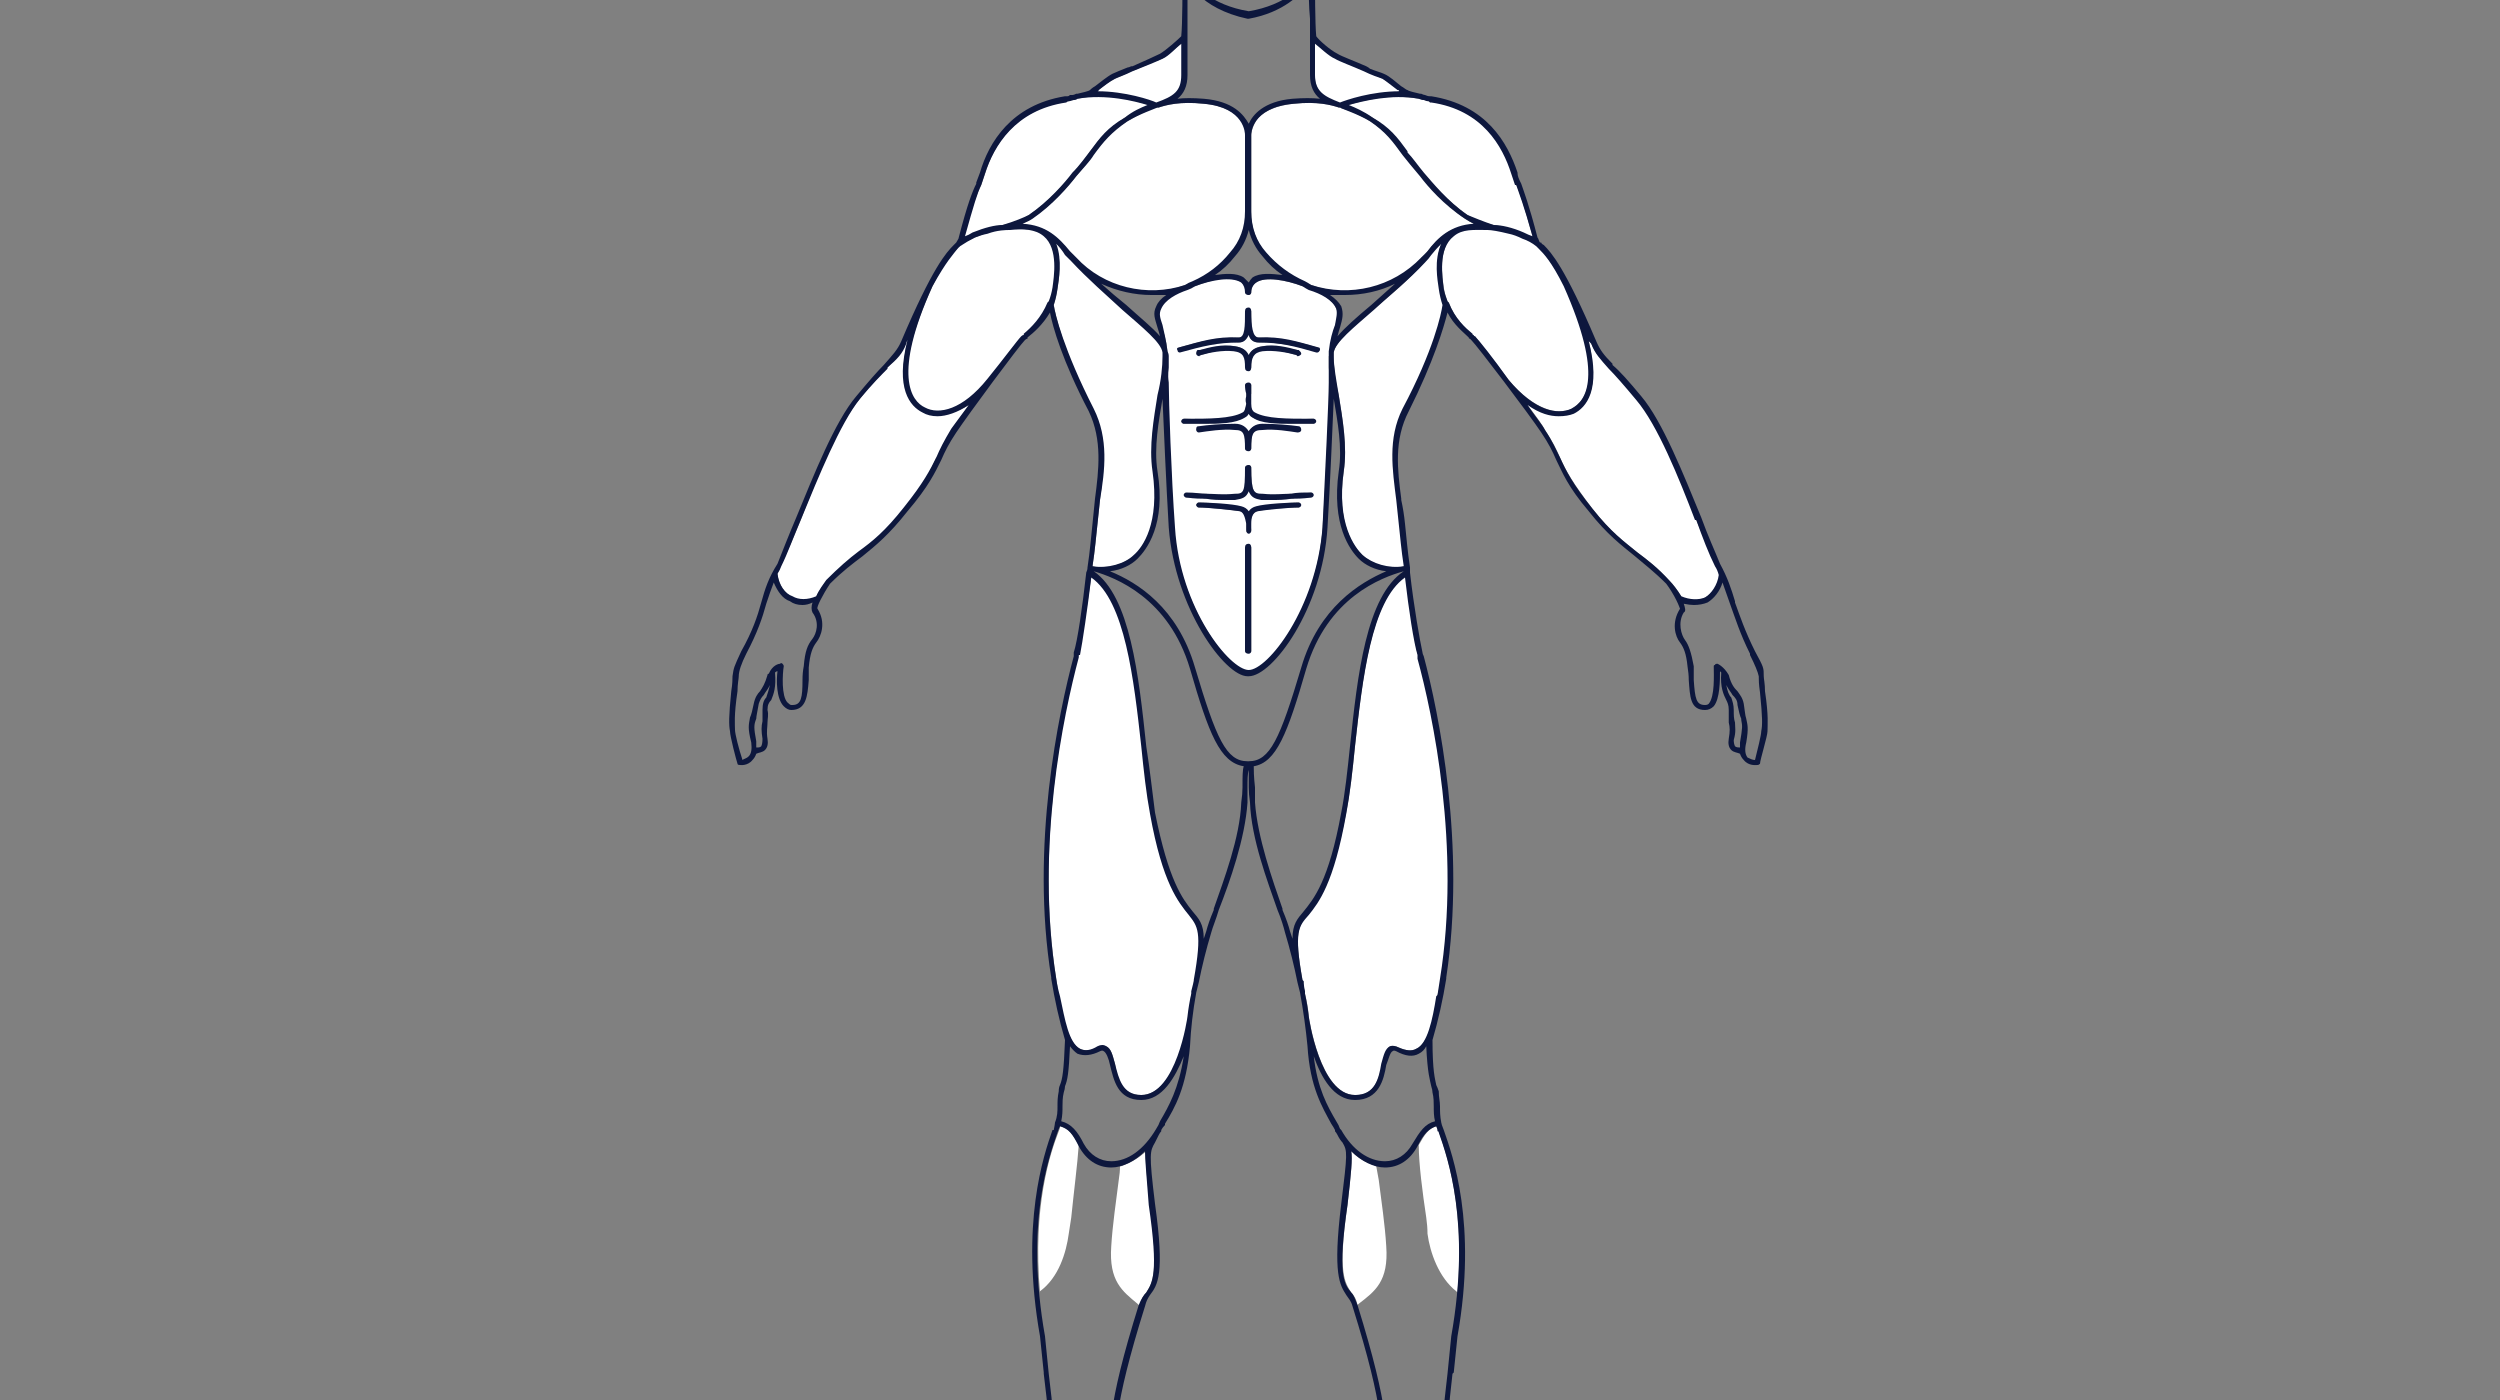 <svg version="1.2" xmlns="http://www.w3.org/2000/svg" viewBox="0 0 200 112" width="200" height="112"><rect x="0" y="0" width="200" height="112" fill="#808080" stroke="none"/><defs><clipPath clipPathUnits="userSpaceOnUse" id="cp1"><path d="m58-19h83.47v149.15h-83.47z"/></clipPath></defs><style>.a{fill:#fff}.b{fill:#0d173d}</style><g clip-path="url(#cp1)"><path fill-rule="evenodd" class="a" d="m105.8 42.2c-0.4 6.5-4.4 11.5-5.9 11.5q0 0 0 0 0 0 0 0c-1.5 0-5.5-5-6-11.5-0.2-4-0.5-10.1-0.5-11.6 0-0.6 0-1 0-1.2 0-0.2 0-0.3 0-0.7q0-0.1 0-0.2 0 0 0 0 0-0.2 0-0.4c-0.1-0.9-0.3-1.6-0.5-2-0.1-0.6-0.3-1-0.1-1.4 0.3-0.6 0.9-1.1 2.1-1.6q0 0 0 0 0.3-0.1 0.6-0.2h0.1c2.5-1 3.5-0.5 3.7-0.3q0.4 0.2 0.4 0.8c0 0.1 0.1 0.2 0.2 0.2q0 0 0 0c0.1 0 0.2-0.1 0.2-0.2q0-0.6 0.4-0.8c0.7-0.5 2.4-0.2 3.7 0.3q0 0 0 0 0.3 0.1 0.6 0.2 0 0 0 0 0 0 0 0c1.2 0.5 1.9 1 2.1 1.6 0.2 0.4 0.1 0.7-0.1 1.4-0.1 0.5-0.3 1.1-0.4 2q0 0.1 0 0.1v0.1q0 0.1-0.1 0.2 0 0 0 0 0 0.1 0 0.2c0 0.3 0 0.5 0 0.7 0 0.2 0.1 0.6 0.1 1.2-0.1 1.4-0.3 7.5-0.6 11.6zm-11.4-14q0 0 0-0.1c1.8-0.5 3-0.8 4.7-0.7q0.5 0 0.7-0.6c0.1 0 0.1 0 0.1 0q0.2 0.6 0.8 0.6 0.1 0 0.3 0c1.5 0 2.7 0.3 4.4 0.7 0 0.1 0.1 0 0.2-0.1q0 0-0.1-0.1 0-0.1-0.1-0.1c-1.7-0.5-3-0.8-4.7-0.8-0.6 0-0.6-0.8-0.6-2.1 0-0.1-0.1-0.2-0.2-0.2q0 0 0 0c-0.1 0-0.2 0.1-0.2 0.2 0 1.3 0 2.1-0.6 2.1-1.8 0-3 0.3-4.8 0.8-0.1 0.1-0.1 0.1-0.1 0.2q0.1 0.1 0.2 0.2zm9.6 0.1c0.1-0.1 0-0.2-0.1-0.2l-0.1-0.1c-0.7-0.1-1.9-0.4-2.8-0.3q-0.8 0.1-1.1 0.7c0 0 0 0-0.1 0q-0.2-0.6-1-0.7c-1-0.1-2.1 0.2-2.8 0.3l-0.1 0.1c-0.1 0-0.2 0.1-0.2 0.2q0.1 0 0.1 0.1 0.1 0 0.1 0h0.2c0.6-0.2 1.7-0.5 2.6-0.4 0.8 0.2 1 0.6 1 1.4 0 0.1 0.1 0.2 0.2 0.2q0 0 0 0 0 0 0 0c0.1 0 0.2-0.1 0.2-0.2 0-0.8 0.1-1.2 0.9-1.4 0.9-0.1 2 0.2 2.7 0.4h0.1q0.1 0 0.2 0 0-0.1 0-0.1zm-9.3 5.6h0.2c0.4 0 0.9 0 1.3 0 1.3 0 2.6-0.1 3.3-0.5q0.2-0.1 0.3-0.3 0.1 0 0.1 0 0 0 0 0 0.1 0.2 0.3 0.3c0.8 0.4 2.1 0.5 3.4 0.5 0.4 0 0.9 0 1.3 0h0.2c0 0 0.1-0.1 0.1-0.2q0-0.1 0-0.1-0.1-0.1-0.1-0.1h-0.2c-1.9 0.1-3.6 0.1-4.5-0.4-0.2-0.1-0.3-0.4-0.4-0.8q0.1-0.3 0-0.6 0-0.1 0.1-0.2 0-0.3 0-0.7c0-0.1-0.1-0.1-0.2-0.1q0 0 0 0c-0.1 0-0.2 0-0.2 0.1q0 0.3 0 0.7v0.2q0 0.3 0 0.6c0 0.3-0.1 0.6-0.3 0.8-0.9 0.5-2.7 0.5-4.5 0.4h-0.2q0 0-0.1 0.1 0 0-0.1 0.1 0 0.1 0.1 0.1 0 0.1 0.1 0.1zm9.3 0.5c0-0.1 0-0.2-0.1-0.2-0.7-0.1-1.9-0.2-2.9-0.2q-0.8 0-1.1 0.5c0 0.1 0 0.1-0.1 0q-0.2-0.5-1-0.5c-1.1 0-2.2 0.1-2.9 0.2-0.1 0-0.2 0.1-0.2 0.2 0 0 0.1 0.1 0.2 0.1 0.7-0.1 1.9-0.2 2.9-0.2 0.8 0 0.9 0.4 0.9 1.6 0 0 0.1 0.1 0.2 0.1q0 0 0 0 0 0 0 0c0.1 0 0.2-0.1 0.2-0.1 0-1.2 0.1-1.6 0.9-1.6 1 0 2.1 0.1 2.8 0.2h0.1q0 0 0.1 0 0-0.1 0-0.1zm-9.2 5.3q0 0.1 0.1 0.1c0.7 0 1.2 0 1.6 0.1 0.5 0 0.9 0 1.6 0q0.4 0 0.7 0c0.6 0 0.9-0.2 1-0.6q0.1 0 0.1 0 0 0 0 0c0.2 0.4 0.5 0.6 1.1 0.6q0.3 0 0.7 0c0.6 0 1.1 0 1.6 0 0.4-0.1 0.9-0.1 1.6-0.1q0 0 0.1-0.1 0 0 0-0.1 0-0.1 0-0.1-0.1-0.1-0.1-0.1c-0.7 0.1-1.1 0.1-1.5 0.1h-0.2c-0.6 0.1-1.2 0.1-2.2 0.1-0.7-0.1-0.9-0.2-0.9-2.2 0-0.1-0.1-0.2-0.2-0.2q0 0 0 0c-0.1 0-0.2 0.1-0.2 0.2 0 1.9-0.2 2.1-0.9 2.2-1.1 0-1.6 0-2.3-0.1h-0.1c-0.4 0-0.9 0-1.5 0q-0.1-0.1-0.1 0-0.1 0-0.1 0.1 0 0.1 0.1 0.1zm4.9 12.4c0 0.1 0.1 0.1 0.2 0.1 0.1 0 0.2 0 0.2-0.1v-8.3c0-0.1-0.1-0.2-0.2-0.2-0.1 0-0.2 0.1-0.2 0.2zm0.3-10.2c0.1-0.5 0.2-0.9 0.6-1 0.6-0.2 2.6-0.3 3.3-0.3q0 0 0 0 0 0 0.1-0.1 0 0 0-0.1 0-0.1 0-0.1-0.1-0.1-0.1-0.1c-0.8 0-2.7 0.2-3.4 0.4q-0.4 0.1-0.6 0.4 0 0 0 0 0 0-0.1 0-0.1-0.3-0.5-0.4c-0.7-0.2-2.6-0.4-3.4-0.4q-0.1 0-0.1 0.1-0.1 0-0.1 0.1 0 0.1 0.1 0.1 0 0.1 0.1 0.1 0 0 0.1 0c0.8 0 2.6 0.2 3.2 0.3 0.4 0.1 0.5 0.5 0.5 1q0 0.3 0 0.5v0.1c0 0.1 0.1 0.1 0.2 0.1 0.1 0 0.2 0 0.2-0.1v-0.1q0-0.2-0.1-0.5 0 0 0 0z"/><path class="a" d="m92.7 31.6c-0.3 1.9-0.7 4.1-0.4 6.1 0.6 4.2-0.9 6.1-1.5 6.7-0.7 0.6-1.7 1-2.7 1q-0.3 0-0.7-0.1 0 0 0 0c0.2-1.3 0.3-2.5 0.4-3.4q0.1-0.9 0.2-1.9c0.3-2.4 0.6-4.9-0.6-7.3-2.4-4.7-3-7.7-3.1-8.3q0 0 0 0 0.2-0.6 0.3-1.3c0.1-0.7 0.4-2.3-0.2-3.6q0 0 0 0 0.1-0.1 0.1 0c0.3 0.3 0.6 0.6 0.8 0.8q0.2 0.3 0.4 0.5 0 0 0 0 0 0 0 0 0 0 0 0c1.3 1.4 2.8 2.7 4.1 3.9h0.1c1.6 1.5 3.1 2.7 3.2 3.5q0 0 0 0v0.1q0 0 0 0 0 0.1 0 0.1v0.1q0 0 0 0c0 0.8-0.2 1.9-0.4 3.1z"/><path class="a" d="m115.3 19.5q0-0.1 0 0 0.1 0 0 0c-0.5 1.3-0.2 2.9-0.1 3.6q0.1 0.7 0.3 1.3 0 0 0 0c-0.1 0.8-0.8 3.7-3.2 8.3-1.2 2.4-0.9 4.9-0.5 7.3 0.1 0.7 0.1 1.3 0.2 1.9 0.1 0.8 0.2 2 0.4 3.4q0 0-0.1 0-0.3 0.1-0.7 0.1c-1 0-2-0.4-2.6-1-0.7-0.6-2.1-2.5-1.5-6.7 0.3-2-0.1-4.2-0.4-6.1-0.3-1.2-0.4-2.3-0.4-3.1q0 0 0 0 0 0 0 0 0-0.2 0-0.3 0 0 0 0c0.1-0.8 1.6-2.1 3.2-3.5 1.4-1.1 2.9-2.4 4.2-3.9q0 0 0 0 0.2-0.2 0.4-0.5 0.3-0.4 0.8-0.8z"/><path class="a" d="m75 33.2c0.8 0 1.6-0.3 2.5-0.8q0-0.1 0 0 0.1 0 0 0c-0.4 0.7-1.1 1.5-1.4 2-0.5 0.9-0.9 1.6-1.1 2.2h-0.1c-0.5 1.1-0.9 2.1-2.5 4.1-1.5 1.9-2.6 2.7-3.7 3.5-0.7 0.6-1.5 1.2-2.6 2.3q0 0 0 0c-0.2 0.2-0.5 0.7-0.8 1.2q0 0 0 0.1-0.6 0.2-1.1 0.2-0.5 0-0.8-0.2c-0.6-0.3-1.1-1-1.2-1.9q0 0 0 0 0.1-0.3 0.3-0.7c0.4-0.9 1-2.2 1.6-3.7 1.3-3.4 3-7.6 4.7-9.6 0.9-1.2 1.7-1.9 2.2-2.5 0.7-0.7 1.1-1.2 1.4-1.9q0.1-0.1 0.1-0.1 0-0.1 0-0.1v-0.1q0.1 0 0.1 0 0.1 0 0 0.1c-0.9 3.7 0.2 5.2 1.3 5.7q0.5 0.2 1.1 0.2z"/><path class="a" d="m137.3 45.3q0.2 0.3 0.3 0.6 0 0 0 0c-0.1 0.9-0.6 1.6-1.2 1.9q-0.4 0.2-0.8 0.2-0.6 0-1.1-0.2 0 0 0-0.1c-0.3-0.5-0.7-1-0.9-1.2q0 0 0 0 0 0 0 0c-1-1.1-1.8-1.7-2.6-2.3-1.1-0.9-2.1-1.6-3.6-3.5-1.6-2.1-2.1-3-2.6-4.1-0.3-0.7-0.6-1.3-1.2-2.2-0.2-0.4-0.7-1.1-1.4-2q0 0 0 0 0.1-0.1 0.1 0c0.8 0.5 1.7 0.8 2.4 0.8q0.7 0 1.2-0.2c1.1-0.5 2.1-2 1.2-5.7q0-0.1 0.1-0.1 0 0 0 0 0.1 0.1 0.1 0.2 0 0 0 0.1c0.3 0.7 0.7 1.2 1.5 1.9v0.1c0.5 0.5 1.2 1.3 2.2 2.4 1.6 2 3.3 6.2 4.7 9.6v0.1c0.6 1.4 1.1 2.7 1.6 3.7z"/><path class="a" d="m84 24.1q0 0 0 0-0.1 0.1-0.1 0.1c-0.5 1.3-1.4 2-1.9 2.6q-0.1 0.1-0.2 0.1c-0.3 0.3-1.3 1.5-2.7 3.5-1.5 1.8-3 2.5-4.1 2.5q-0.6 0-1-0.2c-1.2-0.6-2.7-2.6 0.6-9.8q0 0 0 0c1-2 1.6-2.7 2-3v-0.1q0.1-0.1 0.2-0.1 0-0.1 0-0.1 0.5-0.3 1.2-0.6 0.5-0.2 1-0.4 0 0 0 0 0.6-0.2 1.2-0.2 0.1 0 0.1-0.1 0.3 0 0.5 0c1 0 2 0 2.7 0.5 1.3 1.1 0.9 3.4 0.8 4.2h-0.1 0.1q-0.1 0.6-0.3 1.1z"/><path class="a" d="m125.2 22.9c3.2 7.2 1.7 9.2 0.5 9.8h0.1q-0.5 0.2-1.1 0.2c-1 0-2.5-0.7-4-2.5q0 0 0 0c-1.5-2-2.5-3.2-2.7-3.5q-0.1 0-0.2-0.1c-0.6-0.6-1.4-1.3-1.9-2.6q-0.1 0-0.1-0.1 0 0 0 0-0.2-0.5-0.3-1.1c-0.1-0.8-0.5-3.1 0.8-4.2 0.7-0.5 1.6-0.5 2.7-0.5q0.1 0 0.5 0 0 0.1 0 0.1 0 0 0 0 0.6 0 1.2 0.2 0 0 0.1 0 0.5 0.2 1 0.4 0.6 0.3 1.2 0.6 0 0.1 0 0.1 0 0 0.1 0.1 0 0 0.1 0.1c0.3 0.3 0.9 1 2 3z"/><path class="a" d="m77.2 19q0 0 0 0 0 0 0 0-0.1 0-0.1-0.1c0.7-2.5 1.1-3.5 1.4-4.1 0.1-0.3 0.2-0.6 0.3-0.9 0.7-2.3 2.4-5.1 6.5-5.8q0.1 0 0.2 0 0.1 0 0.2-0.1 0.1 0 0.2 0 0.1 0 0.2-0.1h0.1q0 0 0 0c2.2-0.5 4.5 0.1 5.7 0.5q0 0 0 0 0 0.1 0 0.1c-0.5 0.2-1.3 0.5-1.9 0.9-1.4 0.9-2 1.7-2.8 2.7-0.3 0.5-0.8 1.1-1.4 1.8-0.6 0.7-1.8 2.2-3.5 3.3-0.4 0.3-1.1 0.6-2.1 0.8q0 0 0 0-0.6 0.1-1.3 0.3 0 0 0 0 0 0 0 0-0.6 0.2-1.1 0.4-0.3 0.1-0.6 0.3z"/><path class="a" d="m107.9 8.4q0 0 0 0c1.2-0.4 3.4-0.9 5.6-0.5q0.1 0 0.1 0 0.1 0 0.2 0.1h0.1 0.1q0.2 0.1 0.3 0.1 0 0 0.2 0c4.1 0.7 5.8 3.5 6.5 5.8 0.1 0.3 0.2 0.6 0.3 0.9 0.3 0.6 0.6 1.6 1.3 4.1q0 0.1 0 0.1 0 0 0 0 0 0-0.1 0-0.3-0.2-0.6-0.3c-0.9-0.4-1.8-0.6-2.4-0.7-0.9-0.2-1.6-0.5-2.1-0.8-1.6-1.1-2.9-2.6-3.5-3.3q-0.9-1.1-1.4-1.8c-0.8-1-1.4-1.8-2.7-2.7-0.7-0.4-1.4-0.7-1.9-0.9q0 0 0-0.1z"/><path class="a" d="m107.2 8.3q0 0 0 0c-1.3-0.5-2-1-2-2.2v-2.6q0 0 0-0.1 0 0 0.1 0c0.3 0.4 1 1 1.5 1.2 0.3 0.2 1.3 0.6 2.2 1l0.3 0.1q0.1 0.1 0.2 0.1c0.5 0.2 0.9 0.4 1.1 0.5 0.4 0.2 0.9 0.6 1.3 0.9q0.1 0 0.1 0.1 0 0 0 0 0.1 0 0 0.1 0 0 0 0-0.1 0-0.2 0c-2.2 0-4.2 0.7-4.5 0.9q0 0-0.1 0z"/><path class="a" d="m92.5 8.3c-0.4-0.2-2.4-0.9-4.7-0.9q-0.1 0-0.1 0 0-0.1 0-0.1 0 0 0.1 0 0 0 0-0.1h0.1c0.3-0.3 0.9-0.7 1.3-0.9 0.2-0.1 0.7-0.3 1.3-0.6l0.3-0.1c0.9-0.4 1.8-0.8 2.2-0.9 0.4-0.3 1-0.8 1.5-1.2q0-0.1 0.1-0.1 0 0.1 0 0.1v2.6c0 1.2-0.7 1.7-2.1 2.2q0 0 0 0 0 0 0 0z"/><path class="a" d="m92.6 8.6q0 0 0 0h0.1c0.6-0.2 1.7-0.5 3.6-0.3 3.4 0.3 3.4 2.4 3.4 2.5v6.2c0 1.2-0.4 2.4-1.2 3.3q-1.3 1.5-3.1 2.3 0 0 0 0 0 0 0 0-0.3 0.1-0.6 0.2 0 0 0 0-1.3 0.5-2.6 0.5c-2.3 0-4.5-0.9-6.2-2.6q0 0 0-0.1 0 0 0 0 0 0-0.1 0 0-0.1 0-0.1 0 0 0 0-0.2-0.2-0.4-0.4c-0.8-1-1.8-2.1-3.7-2.1q0 0 0-0.1 0 0 0 0 0.4-0.2 0.7-0.4c1.7-1.1 3-2.7 3.6-3.4 0.5-0.6 1-1.2 1.3-1.7l0.1-0.1c0.8-1 1.3-1.8 2.7-2.6 0.8-0.5 1.7-0.9 2.2-1.1q0 0 0 0h0.1q0 0 0 0 0 0 0 0 0 0 0 0 0 0 0.1 0 0 0 0 0 0 0 0 0z"/><path class="a" d="m104.4 22.6q-0.1 0-0.1 0-1.7-0.8-3-2.3c-0.8-0.9-1.2-2.1-1.2-3.3v-6.2c0 0 0-0.6 0.5-1.3q0.9-1 2.9-1.2c1.9-0.2 3 0.1 3.6 0.3q0.1 0 0.1 0 0 0 0 0 0 0 0 0 0 0 0 0 0.1 0 0.1 0 0 0 0 0 0 0 0 0 0 0.1 0.1 0.1c0.5 0.1 1.4 0.5 2.2 1 1.3 0.8 1.9 1.6 2.7 2.6v0.1c0.4 0.5 0.8 1 1.4 1.7 0.6 0.7 1.9 2.3 3.5 3.4q0.3 0.2 0.7 0.4 0.1 0 0.1 0 0 0.1-0.1 0.1c-1.8 0-2.9 1.1-3.7 2.1q-0.1 0.2-0.3 0.4 0 0 0 0 0 0 0 0 0 0 0 0-0.1 0-0.1 0.1 0 0 0 0 0 0-0.1 0 0 0.1 0 0.1c-1.6 1.7-3.8 2.6-6.1 2.6q-1.3 0-2.7-0.5 0 0 0 0 0 0 0 0-0.3-0.1-0.5-0.2z"/><path class="a" d="m115 79.6v0.1c-0.4 1.9-0.7 3.8-1.7 4.2q-0.5 0.3-1.4-0.1-0.4-0.2-0.7-0.1c-0.3 0.2-0.5 0.7-0.6 1.4-0.3 1.2-0.6 2.5-2.1 2.5h-0.1c-2.8 0-3.7-6.3-3.7-6.3q0 0 0 0 0-0.1 0-0.1-0.1-0.9-0.3-1.7v-0.1q0 0 0 0-0.1-0.4-0.2-0.9 0-0.1 0-0.1c-0.7-3.9-0.3-4.3 0.4-5.3 0.8-1 2-2.4 3.1-8.1 0.3-1.5 0.5-3.3 0.7-5.3 0.6-5.5 1.3-11.7 4-13.6q0 0 0 0 0.1 0 0.1 0.1c0.3 2.8 0.7 5.3 0.9 6.1l0.1 0.1q0 0.1 0 0.2c1.1 4.2 3.5 15 1.8 25.7q-0.1 0.6-0.3 1.3z"/><path class="a" d="m91.4 59.7c0.2 1.9 0.4 3.8 0.7 5.3 1 5.7 2.2 7.1 3 8.1 0.8 1 1.2 1.4 0.5 5.3q0 0-0.1 0.1 0 0 0 0 0 0.4-0.1 0.8 0 0.1 0 0.2-0.1 0-0.1 0-0.1 0.9-0.2 1.7 0 0 0 0.1 0 0 0 0 0 0 0 0 0 0 0 0c0 0-0.3 1.6-0.8 3.2-0.8 2-1.8 3.1-3 3.1-1.6 0-1.9-1.3-2.1-2.5-0.2-0.7-0.3-1.2-0.7-1.4q-0.3-0.1-0.6 0.1-0.9 0.4-1.5 0.1c-0.9-0.4-1.3-2.3-1.7-4.2v-0.1q-0.1-0.7-0.2-1.3c-1.7-10.7 0.6-21.5 1.7-25.7q0.1-0.1 0.1-0.2v-0.1c0.2-0.8 0.6-3.3 1-6.1q0-0.1 0-0.1 0 0 0.1 0c2.7 1.9 3.4 8.1 4 13.6z"/><path class="a" d="m84.7 90.5q0.1-0.2 0.1-0.4c0.7 0.2 1 0.6 1.5 1.5-0.1 1.5-0.4 3.8-0.6 5.8q-0.1 0.7-0.2 1.3c-0.2 1.5-0.8 3.5-2.3 4.6q0 0 0 0.1 0 0 0 0c-0.6-6.9 0.8-11.1 1.5-12.9z"/><path class="a" d="m113.5 91.6c0.5-0.9 0.8-1.3 1.4-1.5q0.1 0.2 0.2 0.4c0.6 1.8 2.1 6 1.5 12.9q0 0-0.1-0.1c-1.4-1.1-2.1-3.1-2.3-4.6q0-0.6-0.1-1.3c-0.3-2-0.6-4.3-0.6-5.8z"/><path class="a" d="m110.1 93.3q-0.1 0-0.2-0.1-1-0.3-1.8-1.1c0.1 0.6 0 1.7-0.3 4.3-0.8 5.5-0.2 6.2 0.3 7 0.2 0.2 0.4 0.5 0.5 1q0 0 0 0l0.1-0.1c1.3-1 2.4-1.8 2.2-4.6-0.1-1.7-0.4-3.7-0.6-5.3q-0.1-0.6-0.2-1.1z"/><path class="a" d="m91.7 92.1q-0.9 0.8-1.8 1.1-0.1 0.1-0.3 0.1 0 0.5-0.1 1.1c-0.2 1.6-0.5 3.6-0.6 5.3-0.2 2.8 0.9 3.6 2.1 4.6q0.1 0.1 0.1 0.1 0 0 0 0 0 0 0 0 0 0 0.1 0c0.1-0.5 0.3-0.8 0.5-1 0.5-0.8 1-1.5 0.3-7-0.3-2.6-0.4-3.7-0.3-4.3z"/><path class="b" d="m100.7 27c1.8-0.1 3 0.3 4.8 0.8 0.1 0 0.1 0.1 0.1 0.2q-0.1 0.2-0.2 0.2 0 0-0.1 0c-1.7-0.5-2.9-0.8-4.6-0.8-0.4 0-0.7-0.2-0.8-0.6-0.2 0.4-0.4 0.6-0.8 0.6-1.7 0-2.9 0.3-4.7 0.8q0 0 0 0-0.2 0-0.2-0.2c-0.1-0.1 0-0.2 0.1-0.2 1.8-0.5 3-0.9 4.8-0.8 0.5 0 0.5-0.9 0.5-2.1 0-0.2 0.1-0.3 0.3-0.3q0 0 0 0 0 0 0 0 0 0 0 0 0 0 0 0c0.1 0 0.2 0.1 0.2 0.3 0 1.2 0.1 2.1 0.6 2.1z"/><path class="b" d="m96.1 28.4l-0.2 0.1h0.1c-0.2 0-0.3-0.1-0.3-0.2 0-0.1 0-0.2 0.1-0.3h0.2c0.7-0.2 1.8-0.5 2.8-0.3 0.6 0.1 0.9 0.3 1.1 0.7 0.2-0.4 0.5-0.6 1.1-0.7 0.9-0.2 2.1 0.1 2.8 0.3h0.1c0.1 0.1 0.2 0.2 0.2 0.3 0 0.1-0.2 0.2-0.3 0.2l-0.1-0.1c-0.7-0.2-1.8-0.4-2.7-0.3-0.7 0.1-0.9 0.5-0.9 1.3 0 0.2-0.1 0.3-0.2 0.3q0 0 0 0 0 0 0 0c-0.2 0-0.3-0.1-0.3-0.3 0-0.8-0.1-1.2-0.9-1.3-0.9-0.1-1.9 0.1-2.6 0.3z"/><path class="b" d="m98.8 34.4c-1-0.1-2.2 0.1-2.9 0.2-0.1 0-0.2-0.1-0.2-0.2 0-0.2 0-0.3 0.2-0.3 0.7-0.1 1.8-0.2 2.9-0.2 0.6 0 0.9 0.3 1.1 0.6 0.2-0.3 0.5-0.6 1.1-0.6 1 0 2.2 0.1 2.9 0.2 0.1 0 0.2 0.1 0.2 0.3 0 0.1-0.1 0.2-0.3 0.2-0.7-0.1-1.8-0.3-2.8-0.2-0.8 0-0.9 0.3-0.9 1.5 0 0.1-0.1 0.2-0.2 0.2q0 0 0 0 0 0 0 0 0 0 0 0 0 0 0 0c-0.2 0-0.3-0.1-0.3-0.2 0-1.2-0.1-1.5-0.8-1.5z"/><path class="b" d="m99.6 43.8c0-0.2 0.1-0.3 0.3-0.3 0.1 0 0.2 0.1 0.2 0.3v8.3c0 0.1-0.1 0.2-0.2 0.2-0.2 0-0.3-0.1-0.3-0.2z"/><path class="b" d="m105.1 33.5h-0.1-0.1-0.1c-1.8 0-3.5 0-4.4-0.5-0.2-0.1-0.3-0.3-0.3-0.7q0-0.3 0-0.6 0-0.1 0-0.2v-0.1q0-0.3 0-0.6c0-0.1-0.1-0.2-0.2-0.2q0 0 0 0 0 0 0 0 0 0 0 0 0 0 0 0c-0.2 0-0.3 0.1-0.3 0.2q0 0.4 0.1 0.7 0 0.1 0 0.2-0.1 0.3 0 0.6c-0.1 0.4-0.1 0.6-0.3 0.7-0.9 0.5-2.7 0.5-4.5 0.5h-0.2c-0.1 0-0.2 0.1-0.2 0.2 0 0.1 0.1 0.2 0.2 0.2h0.2q0.7 0 1.3 0c1.4 0 2.6 0 3.4-0.5q0.2-0.1 0.3-0.3 0.1 0.2 0.3 0.3c0.7 0.5 1.9 0.5 3.3 0.5q0.7 0 1.3 0h0.1 0.2c0.1 0 0.2-0.1 0.2-0.2 0-0.1-0.1-0.2-0.2-0.2z"/><path class="b" d="m103.3 39.5c0.4-0.1 0.9-0.1 1.6-0.1 0.1 0 0.2 0.1 0.2 0.2 0 0.1-0.1 0.2-0.2 0.2-0.7 0.1-1.2 0.1-1.6 0.1-0.6 0.1-1 0.1-1.6 0.1q-0.4 0-0.8 0c-0.5-0.1-0.8-0.2-1-0.7-0.2 0.5-0.5 0.6-1.1 0.7q-0.4 0-0.7 0c-0.6 0-1.1 0-1.6-0.1-0.4 0-0.9 0-1.6-0.1-0.1 0-0.2-0.1-0.2-0.2 0-0.1 0.1-0.2 0.2-0.2 0.7 0 1.2 0.1 1.6 0.1 0.7 0 1.2 0.1 2.3 0 0.7 0 0.8-0.1 0.8-2.1 0-0.1 0.1-0.2 0.3-0.2q0 0 0 0 0 0 0 0 0 0 0 0c0.1 0 0.2 0.1 0.2 0.2 0 2 0.2 2.1 0.9 2.1 1 0.1 1.6 0 2.2 0z"/><path class="b" d="m103.9 40.2c-0.8 0-2.7 0.1-3.4 0.3q-0.4 0.1-0.6 0.4-0.2-0.3-0.6-0.4c-0.7-0.2-2.6-0.3-3.4-0.3-0.1 0-0.2 0.1-0.2 0.2 0 0.1 0.1 0.2 0.2 0.2 0.7 0 2.6 0.2 3.3 0.3 0.3 0.1 0.4 0.5 0.5 1q0 0.2 0 0.4v0.1c0 0.2 0.1 0.3 0.2 0.3 0.1 0 0.2-0.1 0.2-0.3v-0.1q0-0.2 0-0.4c0-0.5 0.1-0.9 0.5-1 0.6-0.1 2.5-0.3 3.3-0.3 0.1 0 0.2-0.1 0.2-0.2 0-0.1-0.1-0.2-0.2-0.2z"/><path class="b" d="m94.1-16.4v-0.6-0.4l0.4-0.2h0.6l0.2-0.6h0.6l0.4 0.2 0.6-0.2 0.4-0.2h0.6l1.6 0.2 2.6 0.4 2.1 1 1.8 1.8 0.4 1.4v1.7l-0.2 1.8v1l-0.4 0.2-0.4-1c0-0.4-0.1-1.4-0.2-2.2-0.2-0.9-0.8-2-1-2.5h-0.9-0.6l-2.4 0.8h-3.6l-0.8-0.4h-0.8l-0.8 1-0.4 1.3v1.8 1.4l-0.2 0.2-0.6-1.6-0.2-2 0.4-2.9 0.4-0.6z"/><path fill-rule="evenodd" class="b" d="m140.4 52.1c0.7 1.3 0.7 1.3 0.7 2 0 0.2 0.1 0.6 0.1 1.2 0.3 2 0.2 2.7 0.2 3.2 0 0.4-0.6 2.3-0.6 2.6q-0.1 0.1-0.2 0.1c-0.1 0-0.7 0.1-1.1-0.4q-0.2-0.2-0.3-0.5c-0.2-0.1-0.5-0.1-0.7-0.3q-0.3-0.3-0.2-0.9c0.1-0.6 0.1-0.9 0-1.3 0-0.3 0-0.6 0-1 0-0.4-0.1-0.6-0.2-0.8-0.2-0.4-0.5-1-0.4-2.2q-0.1-0.1-0.1-0.1c0 0.7 0 2.2-0.5 2.8q-0.3 0.3-0.7 0.3c-1.2 0-1.2-1.1-1.3-2.4q0-0.5-0.1-1.1c-0.1-1-0.3-1.5-0.6-1.9-0.4-0.5-0.7-1.6 0-2.7 0 0-0.1-0.3-0.3-0.7q0 0 0 0c-0.2-0.4-0.5-0.9-0.8-1.3-1-1-1.8-1.6-2.5-2.2-1.1-0.9-2.2-1.7-3.7-3.6-1.7-2-2.1-3.1-2.6-4.1-0.3-0.7-0.6-1.3-1.2-2.2-1-1.5-5.1-6.9-5.6-7.4q0 0-0.1-0.1-0.1 0-0.1-0.1c-0.4-0.4-1.2-1-1.7-2-0.3 1.2-1.1 3.9-3.1 7.9-1.2 2.3-0.9 4.7-0.6 7v0.1q0.2 0.9 0.3 1.9c0.1 0.9 0.2 2.2 0.4 3.5q0 0 0 0 0 0 0 0 0 0 0 0 0 0.1 0 0.2 0 0.1 0 0.2 0 0 0 0c0.3 2.7 0.8 5.5 1 6.4q0 0.1 0.1 0.3c1.2 4.5 3.4 15.2 1.8 25.7q0 0.1 0 0.1 0 0 0 0 0 0 0 0-0.4 2.5-1.1 4.9c0 2.5 0.2 3.1 0.3 3.6q0.1 0.2 0.2 0.5c0 0.5 0.1 0.8 0.1 1.2 0 0.4 0 0.8 0.1 1.3q0 0.1 0.2 0.6c0.7 2 2.7 7.5 1.1 16.5-0.1 1-0.2 2-0.3 2.9l-0.1 0.1c-0.3 2.5-0.5 4.9-0.3 6.5 0.3 1.3 0.3 1.8 0.4 2.5 0.1 0.5 1 1.9 1.5 2.7l0.1 0.1q0.2 0.4 0.3 0.6 0.2 0.3 0.2 0.4c0.2 0.3 0.2 0.4 0.8 0.9q0.2 0.1 0.3 0.3c0.8 0.6 1.9 1.4 2.4 2.6 0.3 0.8 0.2 1.2 0 1.4q-0.1 0.3-0.5 0.3c0 0.1 0 0.3-0.2 0.4 0 0.1-0.2 0.2-0.3 0.2-0.1 0.1-0.2 0.4-0.5 0.5q-0.2 0.2-0.6 0.1c-0.1 0.2-0.4 0.4-0.7 0.4q-0.4 0.1-0.7-0.2c-0.3 0.2-0.7 0.5-1.3 0.5q-0.1 0-0.2 0-1.1-0.1-1.9-1.5c-0.4-0.1-2-0.8-1.9-2.6 0-0.4-0.4-0.6-1.1-1.1h-0.2c-0.9-0.6-1.4-1-0.9-3.9 0-0.7 0-1.4-0.1-1.6-0.2-0.2-0.6-0.8-0.4-2.5 0.2-2.1 0.4-4.1-2.2-12.4-0.1-0.4-0.3-0.6-0.5-0.9-0.5-0.8-1.1-1.6-0.4-7.3 0.5-4.1 0.5-4.2 0.1-4.9q-0.2-0.2-0.4-0.6-0.1-0.2-0.2-0.3v-0.1q0 0 0 0-0.1-0.2-0.3-0.5c-0.7-1.3-1.7-2.9-1.9-6.2q-0.2-2.1-0.6-4.3-0.1-0.4-0.2-0.8-0.4-2-1-4c-0.1-0.4-0.3-1.1-0.6-1.8-0.8-2.3-2.1-5.7-2.2-8.6q-0.1-0.7-0.1-1.2c0-0.6 0-1.1 0-1.4-0.1 0.3-0.1 0.8-0.1 1.4q0 0.5 0 1.2c-0.2 2.9-1.4 6.3-2.3 8.6-0.2 0.7-0.5 1.4-0.6 1.8q-0.6 2-1 4-0.1 0.4-0.2 0.8-0.4 2.2-0.5 4.3c-0.3 3.3-1.2 4.9-2 6.2q0 0 0 0.1-0.2 0.2-0.3 0.4 0 0 0 0v0.1q-0.1 0.1-0.2 0.3-0.2 0.4-0.3 0.6c-0.4 0.7-0.5 0.8 0 4.9 0.8 5.7 0.2 6.5-0.4 7.3-0.2 0.3-0.3 0.5-0.4 0.9-2.6 8.3-2.4 10.3-2.3 12.4 0.2 1.7-0.2 2.3-0.4 2.5 0 0.2-0.1 1 0 1.6 0.5 2.9-0.1 3.3-1 3.9h-0.1c-0.8 0.5-1.2 0.7-1.2 1.1 0.2 1.8-1.5 2.4-1.9 2.6q-0.8 1.4-1.8 1.5-0.1 0-0.2 0c-0.6 0-1.1-0.3-1.3-0.5q-0.4 0.3-0.7 0.2c-0.4 0-0.7-0.2-0.8-0.4q-0.3 0.1-0.6-0.1c-0.2-0.1-0.4-0.4-0.4-0.5-0.2 0-0.3-0.1-0.4-0.2-0.1-0.1-0.2-0.3-0.2-0.4q-0.3 0-0.5-0.3c-0.1-0.2-0.3-0.6 0-1.4 0.6-1.2 1.6-2 2.4-2.6q0.2-0.2 0.4-0.3c0.5-0.5 0.6-0.6 0.7-0.9q0.1-0.1 0.2-0.4 0.2-0.2 0.4-0.7c0.5-0.8 1.4-2.2 1.6-2.7 0-0.7 0.1-1.2 0.3-2.5 0.3-1.6 0-4-0.3-6.5v-0.1c-0.1-1-0.2-1.9-0.3-2.9-1.6-9 0.3-14.5 1-16.5h0.1q0.1-0.5 0.1-0.6c0.2-0.5 0.2-0.9 0.2-1.3 0-0.4 0-0.7 0.1-1.2q0-0.3 0.1-0.5c0.2-0.5 0.3-1.1 0.4-3.6q-0.7-2.4-1.1-4.9 0 0 0 0 0 0 0-0.1c-1.7-10.5 0.6-21.2 1.8-25.7q0-0.2 0-0.3c0.3-0.9 0.7-3.7 1-6.4q0 0 0 0 0.1-0.2 0.1-0.4 0 0 0 0 0 0 0 0 0 0 0 0c0.2-1.3 0.3-2.6 0.4-3.5q0.1-1 0.2-2c0.3-2.3 0.6-4.7-0.5-7-2.1-4-2.9-6.8-3.1-7.9-0.6 1-1.3 1.6-1.8 2v0.1q-0.1 0-0.2 0.1c-0.5 0.5-4.5 5.9-5.5 7.4-0.6 0.9-0.9 1.5-1.2 2.2-0.5 1-1 2.1-2.7 4.1-1.5 1.9-2.5 2.7-3.6 3.6-0.8 0.6-1.6 1.2-2.6 2.2-0.6 0.9-1.1 1.9-1 2 0.7 1.1 0.3 2.2-0.1 2.7-0.3 0.4-0.5 0.9-0.6 2q0 0.5 0 0.9v0.1c-0.1 1.3-0.2 2.4-1.4 2.4q-0.3 0-0.6-0.3c-0.6-0.6-0.6-2.1-0.5-2.8q-0.1 0-0.2 0.1c0.1 1.2-0.1 1.7-0.3 2.2-0.2 0.2-0.3 0.4-0.3 0.8 0.1 0.4 0 0.7 0 1 0 0.4-0.1 0.7 0 1.3q0.1 0.6-0.2 0.9c-0.2 0.2-0.5 0.2-0.7 0.3q-0.1 0.3-0.3 0.5c-0.4 0.5-1 0.4-1 0.4q-0.2 0-0.2-0.1c-0.1-0.3-0.6-2.2-0.6-2.6-0.1-0.5-0.1-1.2 0.1-3.2 0.1-0.6 0.1-1 0.1-1.2 0.1-0.7 0.1-0.7 0.7-2 0.9-1.6 1.3-2.8 1.6-3.9 0.3-1.1 0.6-2 1.3-3.1 0.4-1 0.9-2.3 1.5-3.7 1.4-3.4 3.1-7.7 4.8-9.7 1-1.2 1.7-2 2.2-2.5 0.7-0.8 1.1-1.2 1.4-1.9 2.5-5.9 3.6-7.1 4.2-7.7q0.1-0.1 0.2-0.2 0 0 0 0c0.1-0.2 0.2-0.3 0.2-0.4 0.7-2.7 1.1-3.7 1.4-4.3v-0.1c0.1-0.3 0.2-0.5 0.3-0.8 0.7-2.4 2.5-5.4 6.8-6.1q0.1 0 0.2 0 0.1 0 0.2-0.1 0.1 0 0.2 0 0.1 0 0.3-0.1 0 0 0.1 0c0.4-0.1 0.9-0.2 1-0.3 0 0 0.2-0.2 0.4-0.3 0.4-0.3 1-0.8 1.4-1 0.2-0.1 0.7-0.3 1.2-0.5q0.1 0 0.3-0.1h0.1c0.9-0.4 1.8-0.8 2.2-1 0.5-0.3 1.4-1.1 1.7-1.4 0.1-0.9 0.1-4.1 0.1-4.6v-0.1c-0.3-0.5-0.4-1.3-0.4-1.7q-0.5 0-0.9-0.2c-0.4-0.4-0.7-1.2-0.8-2.6q-0.1-1.5 0.5-2 0.2-0.2 0.4-0.2 0 0 0-0.1c0-0.1-0.6-1.8-0.7-3.3-0.1-1.4 0.3-3.9 1.3-4.6 0-0.1 0-0.2-0.1-0.3q-0.2-0.2-0.1-0.5c0.1-0.3 0.6-0.5 1.1-0.5q0.1 0 0.1 0 0-0.1 0-0.1 0 0 0 0c0-0.1 0.1-0.3 0.2-0.4 0.2-0.1 0.5-0.1 1.1 0 0.3 0 0.4-0.1 0.5-0.2 0.2-0.1 0.4-0.2 0.7-0.1 0.5 0 3.9-0.1 6 1.2 2.2 1.2 4 2.8 2.7 8.6 0 0.1-0.2 0.2-0.3 0.2q0.1 0 0.1 0.1c0.2 0 0.5 0 0.8 0.2q0.6 0.5 0.5 2c-0.1 1.4-0.4 2.2-0.9 2.6q-0.3 0.2-0.8 0.2c-0.1 0.4-0.2 1.2-0.4 1.7v0.1c0 0.5 0 3.7 0.1 4.6 0.2 0.3 1.1 1.1 1.7 1.4 0.3 0.2 1.4 0.6 2.3 1q0.2 0.1 0.3 0.2c0.5 0.2 0.9 0.3 1.1 0.4 0.5 0.2 1 0.7 1.4 1 0.2 0.1 0.4 0.3 0.5 0.3 0.1 0.1 0.6 0.2 1 0.3q0 0 0 0 0 0 0 0 0.1 0 0.1 0 0.2 0.1 0.3 0.1 0.2 0.1 0.4 0.1 0 0 0.1 0 0 0 0 0c4.4 0.7 6.1 3.7 6.9 6.1 0 0.3 0.1 0.5 0.3 0.9 0.2 0.6 0.6 1.6 1.3 4.3 0.1 0.1 0.1 0.3 0.2 0.4q0.1 0 0.1 0 0 0.1 0.2 0.2c0.6 0.6 1.7 1.8 4.2 7.7 0.3 0.7 0.6 1.1 1.3 1.8v0.1c0.6 0.5 1.3 1.3 2.3 2.5 1.7 2 3.4 6.3 4.8 9.7 0.5 1.4 1.1 2.7 1.5 3.7 0.6 1.1 0.9 2 1.2 3v0.1c0.4 1.1 0.8 2.3 1.6 3.9zm-26.9-44.2c-2.2-0.4-4.5 0.2-5.6 0.5 0.5 0.2 1.2 0.5 1.9 1 1.4 0.8 2 1.6 2.8 2.7v0.1c0.4 0.4 0.8 1 1.3 1.6 0.7 0.8 1.9 2.3 3.5 3.4 0.5 0.2 1.2 0.5 2.1 0.8 0.6 0 1.5 0.2 2.4 0.6q0.4 0.2 0.7 0.3c-0.7-2.5-1.1-3.5-1.3-4.1h-0.1c-0.1-0.3-0.2-0.6-0.3-0.9-0.7-2.2-2.3-5.1-6.4-5.7h-0.1q-0.1-0.1-0.1-0.1-0.2 0-0.4-0.1-0.2 0-0.4-0.1zm-7.2 22.7c0-0.7 0-1 0-1.2 0-0.2 0-0.4 0-0.7q0-0.1 0-0.2 0-0.2 0-0.4c0.1-0.9 0.3-1.6 0.5-2.1 0.1-0.6 0.2-0.9 0.1-1.3-0.3-0.7-1.2-1.2-2.2-1.5q-0.2-0.1-0.5-0.3c-1.3-0.5-3-0.8-3.7-0.3q-0.4 0.3-0.4 0.8c0 0.1-0.1 0.2-0.2 0.2q0 0 0 0 0 0 0 0 0 0 0 0c-0.2 0-0.3-0.1-0.3-0.2q0-0.5-0.3-0.8c-0.8-0.5-2.4-0.2-3.7 0.3q-0.3 0.2-0.6 0.3c-0.9 0.3-1.8 0.8-2.1 1.5-0.2 0.4-0.1 0.7 0.1 1.3 0.1 0.5 0.3 1.2 0.4 2.1q0.1 0.2 0.1 0.4 0 0.1 0 0.2c0 0.3 0 0.5 0 0.7 0 0.2-0.1 0.5 0 1.2 0 1.4 0.2 7.5 0.5 11.6 0.4 6.5 4.4 11.4 5.9 11.4q0 0 0 0 0 0 0 0c1.5 0 5.4-4.9 5.9-11.4 0.2-4.1 0.5-10.2 0.5-11.6zm-7.9-10.4c0.8-0.9 1.2-2 1.2-3.3v-6.1c0-0.1 0-2.2-3.3-2.5-1.9-0.2-3 0.1-3.6 0.3q-0.1 0-0.1 0c-0.2 0.1-1.4 0.5-2.4 1.1-1.3 0.9-1.9 1.6-2.7 2.7-0.3 0.5-0.8 1-1.4 1.7-0.6 0.8-1.9 2.3-3.5 3.4q-0.3 0.2-0.8 0.4c1.9 0.1 2.9 1.1 3.8 2.2q0.2 0.2 0.4 0.4 0 0 0 0l0.1 0.1c2.2 2.4 5.7 3.2 8.7 2.2q0.3-0.2 0.6-0.3 1.8-0.8 3-2.3zm2.6 0.3q-0.8-0.9-1.1-2.1-0.3 1.2-1.1 2.1-0.7 0.9-1.6 1.5c0.8-0.1 1.7-0.2 2.3 0.2q0.2 0.2 0.4 0.4 0.1-0.2 0.3-0.4c0.6-0.4 1.5-0.3 2.4-0.2q-0.9-0.6-1.6-1.5zm-7.7 3.1q-0.6 0-1.2 0c-1.3 0-2.7-0.3-4-0.9q1 0.9 2 1.7c1.1 1 2.1 1.8 2.7 2.5q-0.1-0.4-0.2-0.7c-0.2-0.7-0.4-1.1-0.1-1.7q0.2-0.5 0.8-0.9zm14 0.9c0.2 0.6 0.1 1-0.1 1.7q-0.1 0.3-0.2 0.7c0.6-0.7 1.5-1.5 2.7-2.5q0.9-0.8 1.9-1.7c-1.2 0.6-2.6 0.9-4 0.9q-0.6 0-1.2 0 0.6 0.4 0.9 0.9zm-2.9-2q0.2 0.1 0.5 0.3c3.1 1 6.5 0.2 8.8-2.2q0 0 0 0 0.1-0.1 0.1-0.1 0 0 0 0 0 0 0 0 0.2-0.2 0.4-0.4c0.8-1.1 1.9-2.1 3.7-2.2q-0.4-0.2-0.7-0.4c-1.7-1.1-3-2.6-3.6-3.4-0.6-0.7-1-1.2-1.4-1.7-0.8-1.1-1.3-1.8-2.6-2.7-1-0.6-2.3-1-2.4-1.1q-0.1 0-0.1 0c-0.6-0.2-1.7-0.5-3.6-0.3-3.4 0.3-3.4 2.4-3.4 2.5v6.1c0 1.3 0.4 2.4 1.2 3.3q1.3 1.5 3.1 2.3zm2.4-17.8c-0.5-0.2-1.2-0.9-1.6-1.2v2.5c0 1.3 0.7 1.7 2 2.2 0.5-0.2 2.5-0.9 4.8-0.9q0 0-0.1 0 0 0 0-0.1h-0.1c-0.4-0.3-0.9-0.7-1.2-0.9-0.3-0.1-0.9-0.3-1.5-0.6-0.9-0.4-2-0.8-2.3-1zm-12.5-20.9c-0.8 0.5-1.3 2.8-1.2 4.3 0.1 1 0.4 2.2 0.6 2.8 0-0.6 0-1.5 0-2.2-0.1-1 0.4-2.4 1.2-2.9q0.6-0.4 1.2-0.1c1.3 0.7 4.9 0.4 7.3-0.6q0.4-0.1 0.7 0.1c0.8 0.6 1.3 2.3 1.4 3.7 0.1 0.9 0.2 1.6 0.3 2 1.1-5.3-0.5-6.8-2.5-8-2.1-1.2-5.8-1.1-5.8-1.1q-0.1 0-0.1 0c-0.2-0.1-0.2 0-0.3 0.1-0.2 0.1-0.4 0.2-0.9 0.2q0 0 0 0c-0.6-0.1-0.7 0-0.7 0q0 0 0 0 0 0 0 0v0.1c-0.1 0.1-0.1 0.4-0.6 0.4-0.5 0-0.7 0.2-0.7 0.2 0.3 0.3 0.2 0.7 0.2 0.9q-0.1 0.1-0.1 0.1zm0 12.2q0.1 0 0.2 0.1 0.1 0 0.1 0.1c0 0 0.1 1.2 0.4 1.9q0 0 0 0.1 0 0 0 0c0 0 0.1-0.1 0.1 0 0.4 0.6 1.8 2.2 4.8 2.7 3-0.5 4.4-2.1 4.8-2.7 0-0.1 0 0 0 0q0-0.1 0-0.1c0.4-0.7 0.4-1.9 0.4-1.9q0-0.1 0.1-0.1 0.1-0.1 0.2-0.1 0.5 0.1 0.7-0.1 0.6-0.4 0.7-2.3c0.1-1-0.1-1.4-0.3-1.6-0.3-0.2-0.6-0.1-0.6-0.1-0.1 0.1-0.2 0-0.2-0.1-0.2-0.2-0.4-0.8-0.6-2.9-0.1-1.5-0.7-2.9-1.2-3.3q-0.2-0.1-0.4-0.1c-2.4 1-6.2 1.3-7.6 0.6q-0.4-0.2-0.7 0c-0.7 0.5-1.1 1.7-1.1 2.6 0.1 1.1 0 2.7 0 3q0 0 0 0 0 0.1-0.1 0.2 0 0.1-0.2 0c0 0-0.3-0.1-0.5 0.1-0.2 0.2-0.5 0.6-0.4 1.6q0.1 1.9 0.7 2.3 0.3 0.2 0.7 0.1zm0.7 5.5v4.5c0 0.9-0.3 1.5-0.8 1.9q0.8-0.1 2.1 0c2.4 0.2 3.2 1.3 3.6 2 0.3-0.7 1.2-1.8 3.5-2q1.3-0.1 2.2 0c-0.5-0.4-0.8-1-0.8-1.9v-4.5c-0.1-1-0.1-2.2-0.1-2.8-0.6 0.8-2 2.3-4.8 2.8q0 0 0 0 0 0 0 0 0 0 0 0 0 0 0 0 0 0 0 0-0.1 0-0.1 0c-1.9-0.4-3.2-1.2-3.9-1.9q-0.6-0.5-0.9-0.9c0 0.6 0 1.8 0 2.8zm-5.8 4.8c-0.4 0.2-0.9 0.6-1.3 0.9q0 0.1-0.1 0.1 0 0 0 0c2.2 0 4.3 0.7 4.7 0.9 1.4-0.5 2-0.9 2-2.2v-2.5c-0.4 0.3-1 1-1.5 1.2-0.4 0.2-1.4 0.6-2.4 1-0.6 0.3-1.2 0.5-1.4 0.6zm-10.4 7.6c-0.1 0.3-0.2 0.6-0.3 0.9-0.3 0.6-0.6 1.6-1.3 4.1q0.3-0.1 0.6-0.3c1-0.4 1.8-0.6 2.4-0.6 1-0.3 1.7-0.6 2.1-0.8 1.6-1.1 2.9-2.6 3.5-3.4 0.6-0.6 1-1.2 1.4-1.7 0.8-1.1 1.4-1.9 2.8-2.7 0.6-0.5 1.3-0.8 1.8-1-1-0.3-3.3-0.9-5.6-0.5q-0.1 0.1-0.3 0.1-0.3 0.1-0.4 0.1-0.1 0-0.2 0.1c-4.1 0.6-5.8 3.5-6.5 5.7zm-14.5 39.4c0.1-1.2 0.3-1.7 0.7-2.2 0.3-0.4 0.6-1.3 0-2.1-0.1-0.2-0.1-0.5 0-0.8q-0.4 0.2-0.8 0.2-0.6 0-1-0.3c-0.6-0.2-1-0.8-1.3-1.5-0.2 0.5-0.4 1.1-0.6 1.7-0.3 1.1-0.7 2.3-1.6 4q-0.6 1.2-0.6 1.8c0 0.2-0.1 0.6-0.1 1.2-0.3 2-0.2 2.7-0.2 3.1 0 0.3 0.3 1.5 0.6 2.4 0.1-0.1 0.3-0.1 0.5-0.3q0.3-0.3 0.2-1.1c-0.3-1.2-0.2-1.4-0.1-2 0.1-0.2 0.2-0.6 0.3-1.1 0.1-0.5 0.3-0.8 0.5-1 0.2-0.3 0.4-0.6 0.6-1.3q0-0.1 0.1-0.1c0.3-0.7 0.8-0.8 0.9-0.8q0.1-0.1 0.2 0 0.1 0.1 0.1 0.2c-0.1 0.6-0.2 2.4 0.3 2.9q0.2 0.2 0.3 0.2h0.1c0.7 0 0.8-0.6 0.8-2q0-0.6 0.1-1.1zm-3 2.5c0.1-0.3 0.2-0.6 0.3-1-0.2 0.4-0.4 0.6-0.5 0.8-0.2 0.2-0.3 0.4-0.4 0.7-0.1 0.6-0.2 1-0.2 1.2-0.2 0.5-0.2 0.7 0 1.8q0 0.3 0 0.5c0.2 0 0.3 0 0.4-0.1q0.1-0.2 0.1-0.6c-0.1-0.6-0.1-1 0-1.4 0-0.2 0-0.5 0-0.9 0-0.5 0.1-0.8 0.3-1zm13.6-19.2c0.3-0.7 0.6-1.3 1.2-2.3 0.3-0.4 0.8-1.1 1.4-1.9-0.9 0.6-1.8 0.9-2.5 0.9q-0.7 0-1.2-0.3c-1-0.5-2.2-1.9-1.2-5.8q-0.1 0.2-0.1 0.3c-0.3 0.8-0.7 1.2-1.5 1.9v0.1c-0.5 0.5-1.2 1.2-2.2 2.4-1.6 2-3.3 6.2-4.7 9.6-0.6 1.4-1.1 2.8-1.6 3.8q-0.1 0.3-0.3 0.6c0.1 0.9 0.6 1.6 1.2 1.8 0.5 0.3 1.2 0.3 1.9 0 0.2-0.5 0.6-1 0.8-1.3q0 0 0 0c1-1 1.8-1.7 2.6-2.3 1.1-0.8 2.1-1.6 3.6-3.5 1.6-2 2.1-3 2.6-4zm8.9-12.4q0.1-0.1 0.1-0.1 0.2-0.5 0.3-1.1c0.1-0.8 0.5-3.1-0.7-4.1-0.7-0.6-1.7-0.6-2.7-0.5-0.3 0-1 0-1.8 0.3q0 0 0 0 0 0 0 0-0.5 0.1-1 0.3-0.6 0.3-1.2 0.7-0.1 0.1-0.2 0.2c-0.3 0.4-0.9 1-2 3-3.2 7.1-1.7 9.2-0.6 9.7 1.1 0.6 3 0.2 5-2.3q0 0 0 0c1.3-1.6 2.4-3.1 2.7-3.4q0.1-0.1 0.2-0.1 0-0.1 0-0.1c0.6-0.5 1.4-1.3 1.9-2.5zm4.2 15.8q-0.1 1-0.2 1.9c-0.1 0.9-0.2 2.1-0.4 3.4 1.2 0.2 2.6-0.2 3.3-0.9 0.7-0.6 2.1-2.5 1.5-6.7-0.3-2 0.1-4.2 0.4-6.1 0.3-1.2 0.4-2.3 0.4-3.1q0-0.1 0-0.3c-0.1-0.8-1.6-2-3.2-3.4-1.3-1.2-2.8-2.5-4.1-3.9q-0.2-0.2-0.5-0.5-0.3-0.5-0.7-0.9c0.5 1.3 0.2 2.9 0.1 3.6q-0.1 0.7-0.3 1.3c0.1 0.7 0.8 3.6 3.2 8.3 1.2 2.4 0.9 4.9 0.5 7.3zm3.1 64.4c0.2-0.5 0.4-0.8 0.6-1 0.5-0.8 1-1.5 0.2-7-0.2-2.6-0.3-3.7-0.3-4.3-0.8 0.8-1.8 1.3-2.7 1.3-1.1 0-2-0.6-2.6-1.7-0.5-1-0.8-1.4-1.5-1.6q-0.1 0.2-0.2 0.5c-0.7 2-2.6 7.3-1 16.3 0.1 1 0.2 2 0.3 3 0.3 2.5 0.6 5 0.3 6.5-0.2 1.3-0.3 1.9-0.3 2.6q0 0 0 0c-0.2 0.6-1 2-1.6 2.9l-0.1 0.1q-0.2 0.3-0.3 0.5-0.1 0.3-0.2 0.4c-0.1 0.3-0.2 0.5-0.9 1q-0.1 0.2-0.3 0.3c-0.8 0.7-1.8 1.4-2.3 2.5-0.2 0.6-0.1 0.8 0 1 0 0.1 0.2 0.1 0.3 0.1 0.1 0 0.2 0.1 0.2 0.2 0 0.1 0 0.2 0.1 0.3q0.1 0.1 0.2 0.1 0.2 0 0.3 0.1c0 0 0 0.3 0.2 0.4q0.2 0.1 0.4 0.1 0.2-0.1 0.3 0.1c0 0 0.2 0.3 0.5 0.3q0.3 0 0.5-0.2c0.1-0.1 0.3-0.1 0.3 0 0 0 0.6 0.6 1.3 0.5q0.9-0.1 1.6-1.4 0-0.1 0.1-0.1c0.1 0 1.8-0.5 1.7-2.1-0.1-0.7 0.6-1.1 1.3-1.5l0.2-0.1c0.7-0.4 1.2-0.7 0.7-3.4-0.1-0.9 0.1-1.8 0.1-1.9q0-0.1 0.1-0.1 0 0 0 0c0.1-0.1 0.5-0.4 0.3-2.2-0.2-2.1-0.4-4.2 2.2-12.5zm1.4-14.1q0.2-0.3 0.3-0.6c0.7-1.2 1.5-2.6 1.9-5.2-0.7 1.7-1.7 3.5-3.4 3.5-1.9 0-2.2-1.6-2.5-2.8-0.1-0.5-0.3-1-0.5-1.1q-0.1-0.1-0.3 0-1 0.5-1.8 0.2-0.3-0.2-0.6-0.6c-0.1 2.2-0.2 2.7-0.4 3.2q0 0.2-0.1 0.5c-0.1 0.4-0.1 0.8-0.1 1.1 0 0.4 0 0.7-0.1 1.2 0.8 0.2 1.3 0.8 1.8 1.8 0.5 0.9 1.3 1.4 2.2 1.4 1.3 0 2.6-0.9 3.6-2.6q0 0 0 0 0 0 0 0zm3-11.8q0-0.1 0-0.1c0.7-3.9 0.3-4.3-0.4-5.2-0.8-1-2.1-2.5-3.1-8.1-0.3-1.6-0.5-3.4-0.7-5.4-0.6-5.4-1.3-11.6-4-13.5-0.3 2.5-0.7 5.2-0.9 6.2h-0.1q0 0.1 0 0.2c-1.2 4.5-3.5 15.2-1.8 25.7q0.1 0.7 0.3 1.4c0.4 1.9 0.7 3.7 1.6 4.2q0.6 0.3 1.4-0.2 0.4-0.2 0.7 0c0.4 0.2 0.5 0.7 0.7 1.4 0.3 1.2 0.6 2.5 2.1 2.5 2.8 0 3.7-6.2 3.7-6.3q0 0 0 0 0 0 0 0 0.1-0.9 0.3-1.8 0 0 0 0 0-0.1 0-0.1 0 0 0-0.1 0.1-0.4 0.2-0.8zm3.8-14.3q0.1-0.7 0.1-1.2c0-0.9 0-1.4 0.1-1.7-1.9-0.3-2.8-2.6-4.3-7.8-1.7-5.7-6-7.3-7.7-7.8 2.9 2 3.6 8.3 4.2 14 0.3 1.9 0.5 3.8 0.7 5.3 1.1 5.5 2.2 6.9 3 7.9 0.5 0.6 0.9 1 0.9 2.2q0.1-0.3 0.2-0.6c0.1-0.4 0.3-1 0.6-1.7v-0.1c0.8-2.3 2.1-5.7 2.2-8.5zm0.6-3.3q0 0 0 0c1.7 0 2.5-1.8 4.2-7.5 1.4-4.8 4.7-6.8 6.8-7.7-0.9-0.1-1.7-0.5-2.2-1-0.7-0.7-2.2-2.7-1.6-7 0.3-1.9-0.1-4-0.4-5.8-0.1 2.3-0.3 7-0.5 10.3-0.4 6.5-4.4 11.9-6.3 11.9q0 0 0 0 0 0 0 0-0.1 0-0.1 0c-1.8 0-5.8-5.4-6.3-11.9-0.2-3.3-0.4-8-0.5-10.3-0.3 1.8-0.7 3.9-0.4 5.8 0.7 4.3-0.9 6.3-1.6 7-0.5 0.5-1.3 0.9-2.2 1 2.2 0.9 5.4 2.9 6.8 7.7 1.7 5.7 2.5 7.5 4.2 7.5q0 0 0 0 0.1 0 0.1 0zm4.4 12c0.8-1 2-2.4 3-7.9 0.3-1.5 0.5-3.4 0.7-5.3 0.6-5.7 1.3-12 4.3-14-1.8 0.5-6.1 2.1-7.8 7.8-1.5 5.2-2.4 7.5-4.2 7.8 0 0.3 0 0.8 0.1 1.7q0 0.5 0 1.2c0.2 2.8 1.4 6.2 2.2 8.5v0.1c0.3 0.7 0.5 1.3 0.6 1.7q0.1 0.3 0.2 0.6c0-1.2 0.4-1.6 0.9-2.2zm10.7 17.6q0-0.2-0.1-0.4c-0.6 0.2-1 0.6-1.5 1.6-0.6 1.1-1.5 1.7-2.6 1.7-0.9 0-1.9-0.5-2.7-1.3 0.1 0.6 0 1.7-0.3 4.3-0.8 5.5-0.3 6.3 0.3 7 0.2 0.2 0.3 0.5 0.5 1 2.6 8.4 2.4 10.4 2.2 12.5-0.1 1.9 0.3 2.2 0.3 2.2q0.1 0 0.1 0.1c0 0.1 0.2 1 0.1 1.9-0.5 2.7 0 3 0.8 3.4l0.1 0.1c0.8 0.4 1.4 0.8 1.4 1.5-0.2 1.6 1.6 2.1 1.6 2.1q0.1 0 0.1 0.1 0.8 1.3 1.6 1.4c0.7 0.1 1.3-0.5 1.3-0.5 0.1-0.1 0.2-0.1 0.3 0q0.3 0.3 0.5 0.2c0.3 0 0.6-0.3 0.6-0.3q0.1-0.2 0.2-0.1 0.2 0 0.4 0c0.2-0.2 0.3-0.5 0.3-0.5q0-0.1 0.2-0.1 0.1 0 0.2-0.1c0.1-0.1 0.1-0.2 0.1-0.3 0-0.1 0.1-0.2 0.2-0.2 0.1 0 0.3 0 0.4-0.1 0-0.1 0.1-0.4-0.1-1-0.5-1.1-1.4-1.8-2.3-2.5q0 0-0.1 0-0.1-0.1-0.2-0.2c-0.6-0.6-0.7-0.7-0.9-1.1q0-0.1-0.2-0.4-0.1-0.2-0.3-0.5l-0.1-0.1c-0.5-0.9-1.4-2.3-1.6-2.9q0 0 0 0c0-0.7-0.1-1.2-0.3-2.5-0.3-1.6 0-4 0.3-6.6 0.1-1 0.2-2 0.3-3 1.6-9-0.3-14.3-1-16.3q0-0.1-0.1-0.1zm-0.3-2c0-0.3 0-0.7-0.1-1.1q0-0.2-0.1-0.5c-0.1-0.5-0.3-1-0.4-3.2q-0.2 0.4-0.6 0.6-0.7 0.4-1.8-0.2-0.2-0.1-0.3 0c-0.2 0.1-0.3 0.6-0.5 1.1-0.2 1.2-0.6 2.8-2.5 2.8-1.7 0-2.7-1.8-3.3-3.5 0.3 2.6 1.1 4 1.8 5.2q0.2 0.3 0.3 0.6 0 0 0 0 0 0 0.1 0.1c0.9 1.6 2.2 2.5 3.5 2.5 0.9 0 1.7-0.5 2.2-1.4 0.6-1 1-1.6 1.8-1.8-0.1-0.4-0.1-0.8-0.1-1.2zm-1.3-36.1c-0.3-1-0.7-3.6-1-6.2-2.7 1.9-3.4 8.1-4 13.5-0.2 2-0.4 3.8-0.7 5.4-1 5.6-2.2 7.1-3 8.1-0.8 0.9-1.2 1.3-0.5 5.2l0.1 0.1q0 0.4 0.1 0.8v0.2q0 0 0 0 0.2 0.9 0.3 1.8 0 0 0 0 0 0 0 0c0 0.1 0.9 6.3 3.7 6.3 1.6 0 1.9-1.3 2.1-2.5 0.2-0.7 0.3-1.2 0.7-1.4q0.3-0.1 0.7 0.1 0.9 0.4 1.4 0.1c0.9-0.4 1.3-2.3 1.6-4.2l0.1-0.1q0.1-0.6 0.2-1.3c1.7-10.5-0.6-21.2-1.8-25.6q0-0.2 0-0.3zm-1.7-12.4c-0.3-2.4-0.7-4.9 0.5-7.3 2.5-4.7 3.1-7.6 3.2-8.3q-0.2-0.6-0.3-1.3c-0.1-0.7-0.4-2.3 0.2-3.6q-0.4 0.4-0.8 0.9-0.2 0.3-0.5 0.6c-1.3 1.4-2.8 2.6-4.1 3.8-1.6 1.4-3.1 2.6-3.2 3.4q0 0.2 0 0.4c0 0.7 0.2 1.8 0.4 3 0.3 1.9 0.7 4.1 0.4 6.1-0.6 4.2 0.9 6.1 1.5 6.7 0.8 0.7 2.1 1.1 3.3 0.9-0.2-1.3-0.3-2.5-0.4-3.4q-0.1-0.9-0.2-1.9zm9-9.6c2.1 2.5 3.9 2.8 5 2.3 1.2-0.6 2.6-2.6-0.6-9.8-1-2-1.6-2.6-2-3q-0.1-0.1-0.2-0.2-0.5-0.4-1.1-0.6-0.6-0.3-1.1-0.4 0 0 0 0c-0.8-0.2-1.4-0.3-1.7-0.3-1.1 0-2-0.1-2.7 0.5-1.3 1-0.9 3.3-0.8 4.2q0.1 0.5 0.3 1 0.1 0.1 0.1 0.1c0.5 1.3 1.3 2 1.9 2.5q0 0.1 0.1 0.1 0 0.1 0.1 0.1c0.3 0.3 1.5 1.8 2.7 3.5zm12.9 16.1q0 0 0 0c0.2 0.2 0.6 0.7 0.9 1.2 0.7 0.3 1.4 0.3 1.9 0.1 0.5-0.3 1-1 1.1-1.8q-0.1-0.4-0.3-0.7c-0.5-1-1-2.3-1.5-3.7h-0.1c-1.3-3.4-3-7.6-4.7-9.6-1-1.2-1.7-2-2.2-2.5-0.7-0.8-1.1-1.2-1.4-2q-0.1-0.1-0.2-0.2c1 3.9-0.2 5.3-1.2 5.8q-0.5 0.2-1.2 0.2c-0.7 0-1.5-0.2-2.5-0.9 0.6 0.9 1.2 1.6 1.4 2 0.6 0.9 0.9 1.6 1.2 2.2 0.5 1.1 1 2.1 2.6 4.1 1.5 1.9 2.5 2.6 3.6 3.5 0.8 0.6 1.6 1.2 2.6 2.3zm7.3 12c0.1-0.5 0.1-1.1-0.1-3.1-0.1-0.7-0.1-1-0.1-1.3q-0.1-0.5-0.7-1.7v-0.1c-0.8-1.6-1.2-2.9-1.6-4-0.2-0.6-0.4-1.1-0.6-1.7-0.2 0.7-0.7 1.3-1.2 1.6q-0.5 0.2-1.1 0.2-0.3 0-0.8-0.1c0.1 0.3 0.2 0.6 0 0.7-0.5 0.8-0.2 1.8 0.1 2.2 0.3 0.4 0.5 1 0.7 2.1q0 0.6 0 1.1c0.1 1.5 0.2 2 0.9 2q0.2 0 0.3-0.1c0.5-0.6 0.4-2.3 0.4-3q0-0.1 0.1-0.1 0-0.1 0.2-0.1c0 0 0.5 0.2 0.9 0.9q0 0 0 0c0.2 0.8 0.5 1.1 0.7 1.3 0.2 0.3 0.4 0.5 0.5 1 0.1 0.6 0.1 0.9 0.2 1.2 0.1 0.5 0.2 0.7 0 1.9q-0.2 0.8 0.1 1.2c0.2 0.1 0.4 0.2 0.6 0.2 0.2-0.8 0.5-2 0.5-2.3zm-1.7 1.3q0-0.2 0-0.4c0.2-1.2 0.2-1.3 0.1-1.8v-0.1c-0.1-0.2-0.2-0.6-0.3-1.1 0-0.4-0.2-0.6-0.4-0.8-0.1-0.2-0.3-0.4-0.5-0.8 0.1 0.5 0.2 0.8 0.4 1 0.1 0.3 0.2 0.6 0.2 1 0 0.4 0 0.7 0.1 1 0 0.4 0.1 0.7-0.1 1.4q0 0.3 0.1 0.5c0.1 0.1 0.3 0.1 0.4 0.1z"/></g></svg>